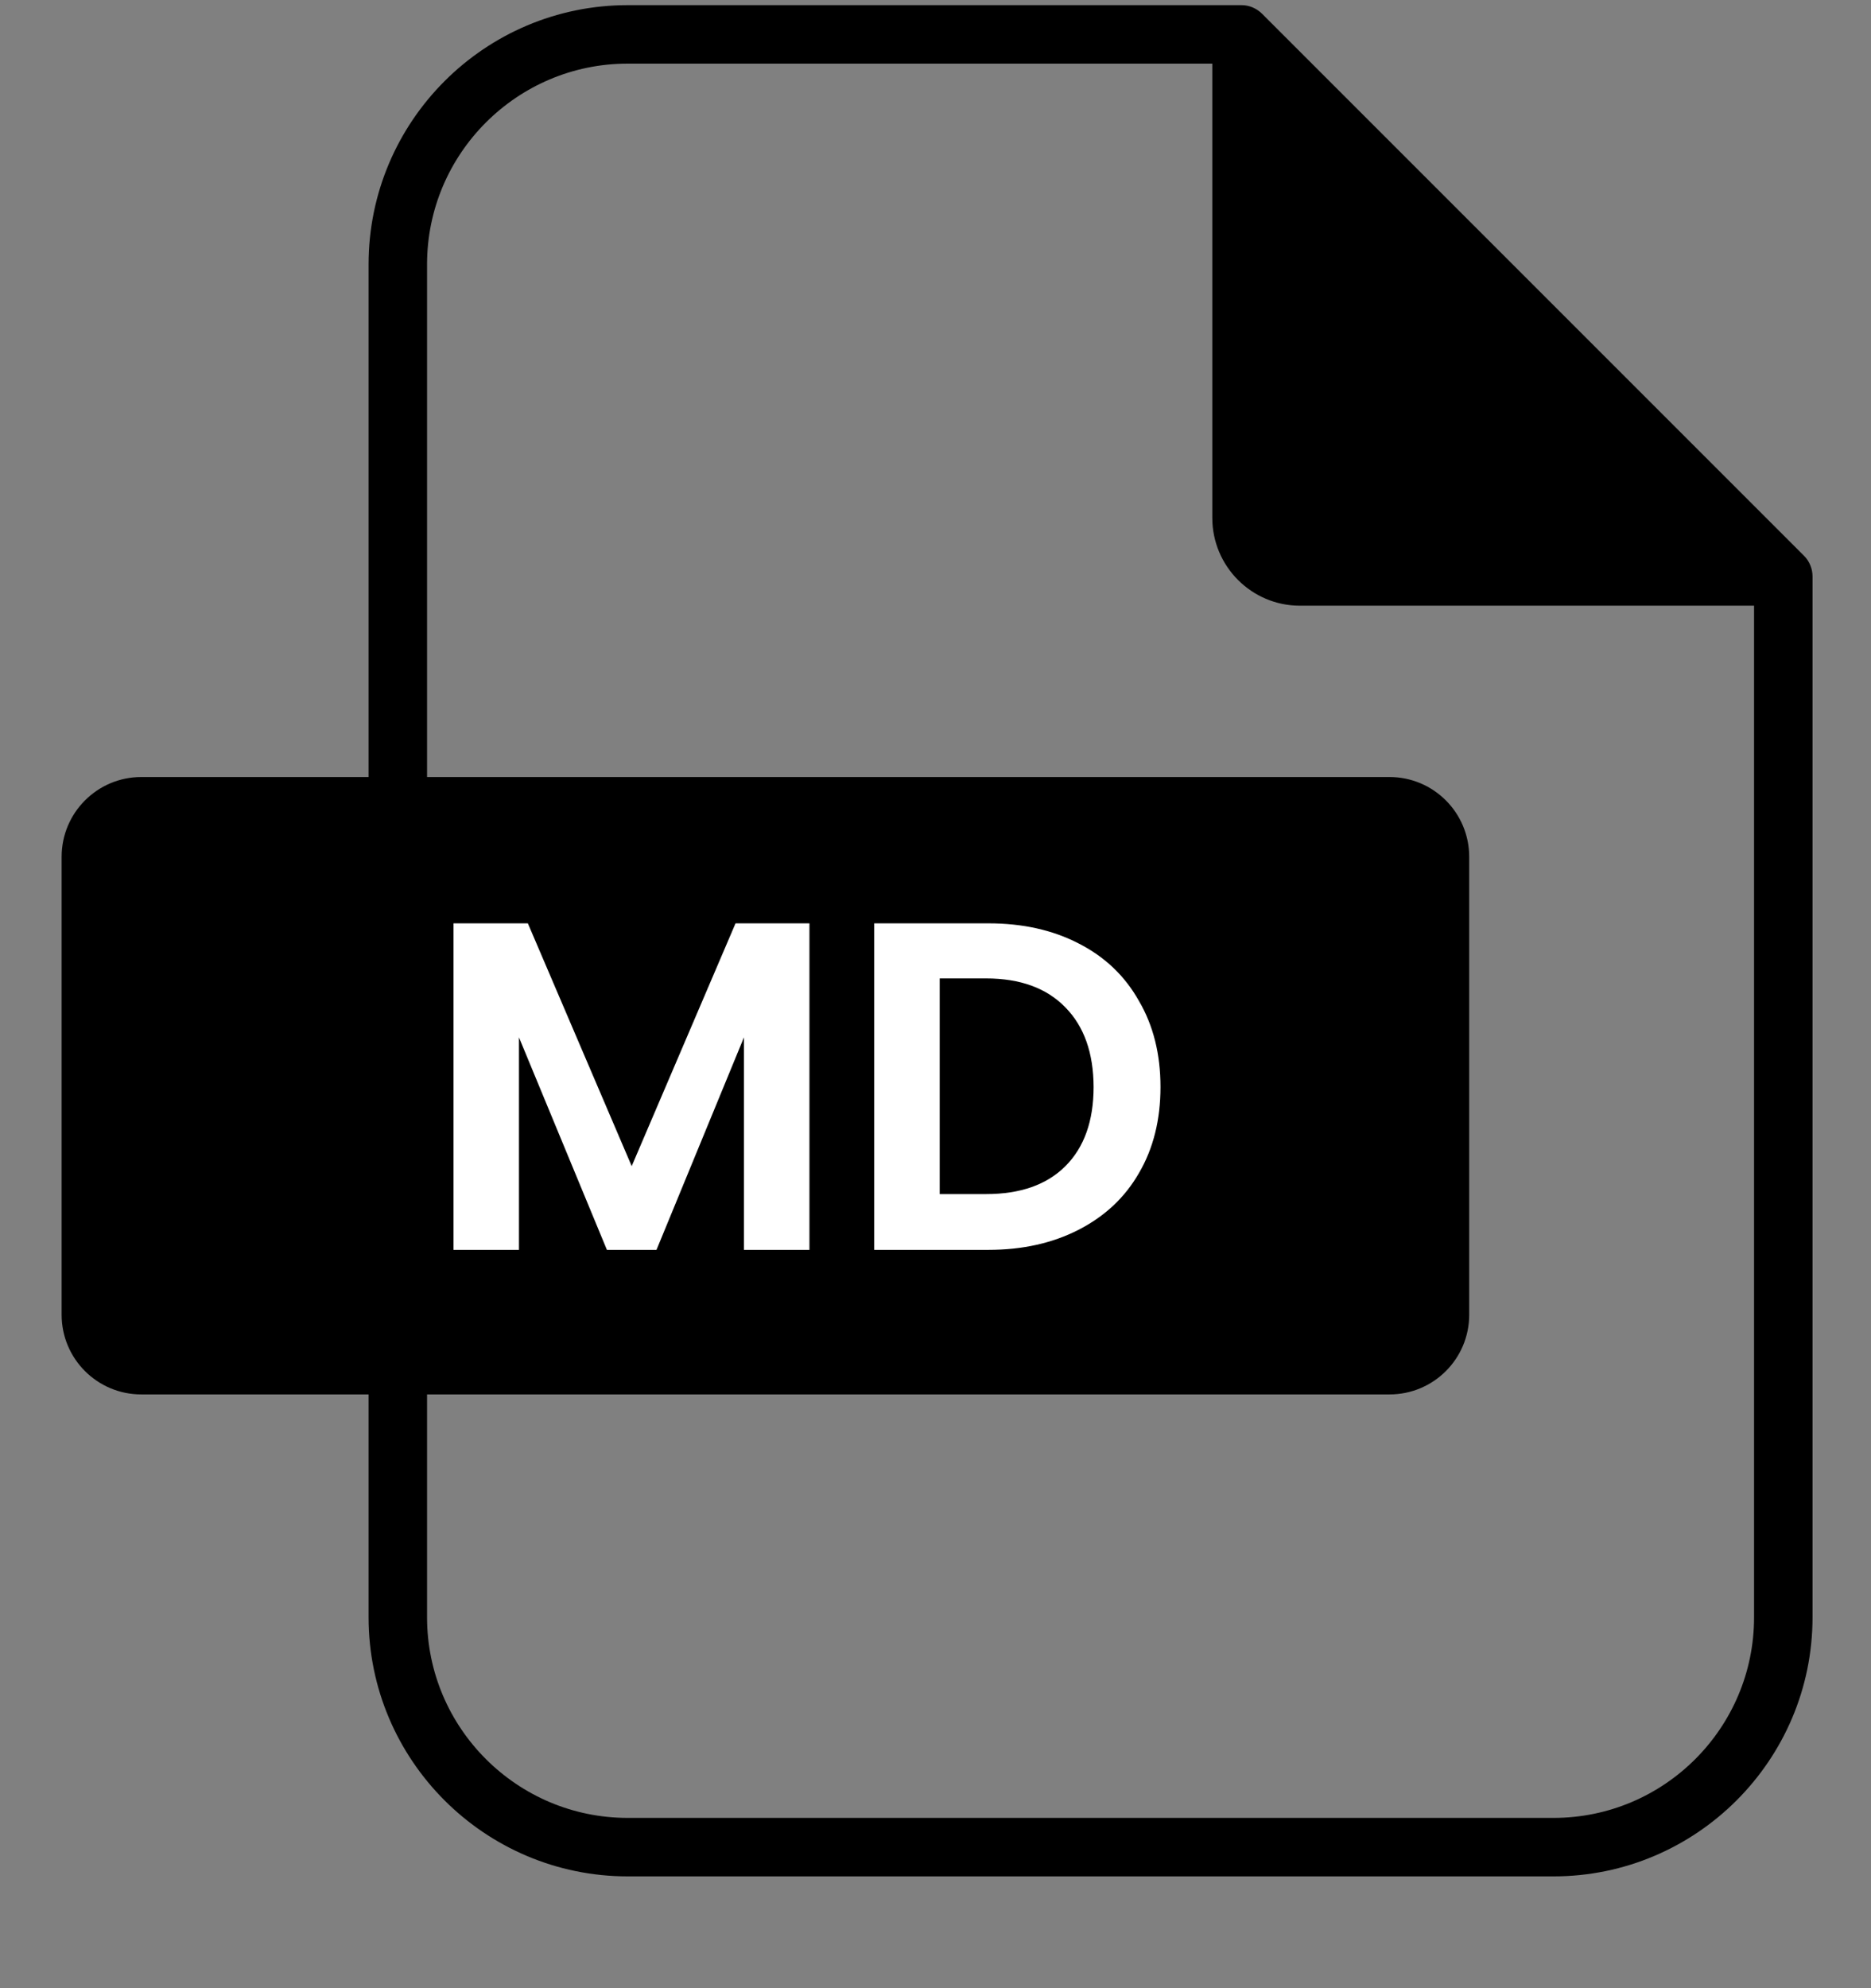 <svg width="16" height="17" viewBox="0 0 16 17" fill="none" xmlns="http://www.w3.org/2000/svg">
<rect x="0" y="0" width="16" height="17" fill="#808080" stroke="none"/>
<path d="M15.427 4.752L10.793 0.118C10.746 0.071 10.683 0.044 10.617 0.044H5.368C4.146 0.044 3.152 1.038 3.152 2.26V6.644H1.208C0.832 6.644 0.527 6.95 0.527 7.326V11.242C0.527 11.618 0.832 11.923 1.208 11.923H3.152V13.829C3.152 15.05 4.146 16.044 5.368 16.044H13.285C14.506 16.044 15.5 15.05 15.5 13.829V4.929C15.5 4.863 15.474 4.799 15.427 4.752ZM15 13.829C15 14.775 14.231 15.544 13.285 15.544H5.368C4.422 15.544 3.652 14.775 3.652 13.829V11.923H11.883C12.259 11.923 12.564 11.618 12.564 11.242V7.326C12.564 6.95 12.259 6.644 11.883 6.644H3.652V2.26C3.652 1.314 4.422 0.544 5.368 0.544H10.367V4.428C10.367 4.842 10.703 5.179 11.116 5.179H15V13.829Z" fill="currentColor"/>
<path d="M5.402 9.971L6.29 7.895H6.922V10.687H6.362V8.87L5.614 10.687H5.19L4.438 8.87V10.687H3.878V7.895H4.514L5.402 9.971ZM8.452 7.895C8.745 7.895 9.002 7.952 9.224 8.067C9.448 8.181 9.62 8.345 9.74 8.559C9.863 8.769 9.924 9.015 9.924 9.294C9.924 9.574 9.863 9.82 9.74 10.03C9.62 10.239 9.448 10.4 9.224 10.515C9.002 10.629 8.745 10.687 8.452 10.687H7.476V7.895H8.452ZM8.036 10.21H8.432C8.725 10.21 8.951 10.131 9.111 9.971C9.271 9.811 9.352 9.585 9.352 9.294C9.351 9.004 9.271 8.777 9.111 8.614C8.951 8.449 8.725 8.366 8.432 8.366H8.036V10.21Z" fill="white"/>
</svg>
